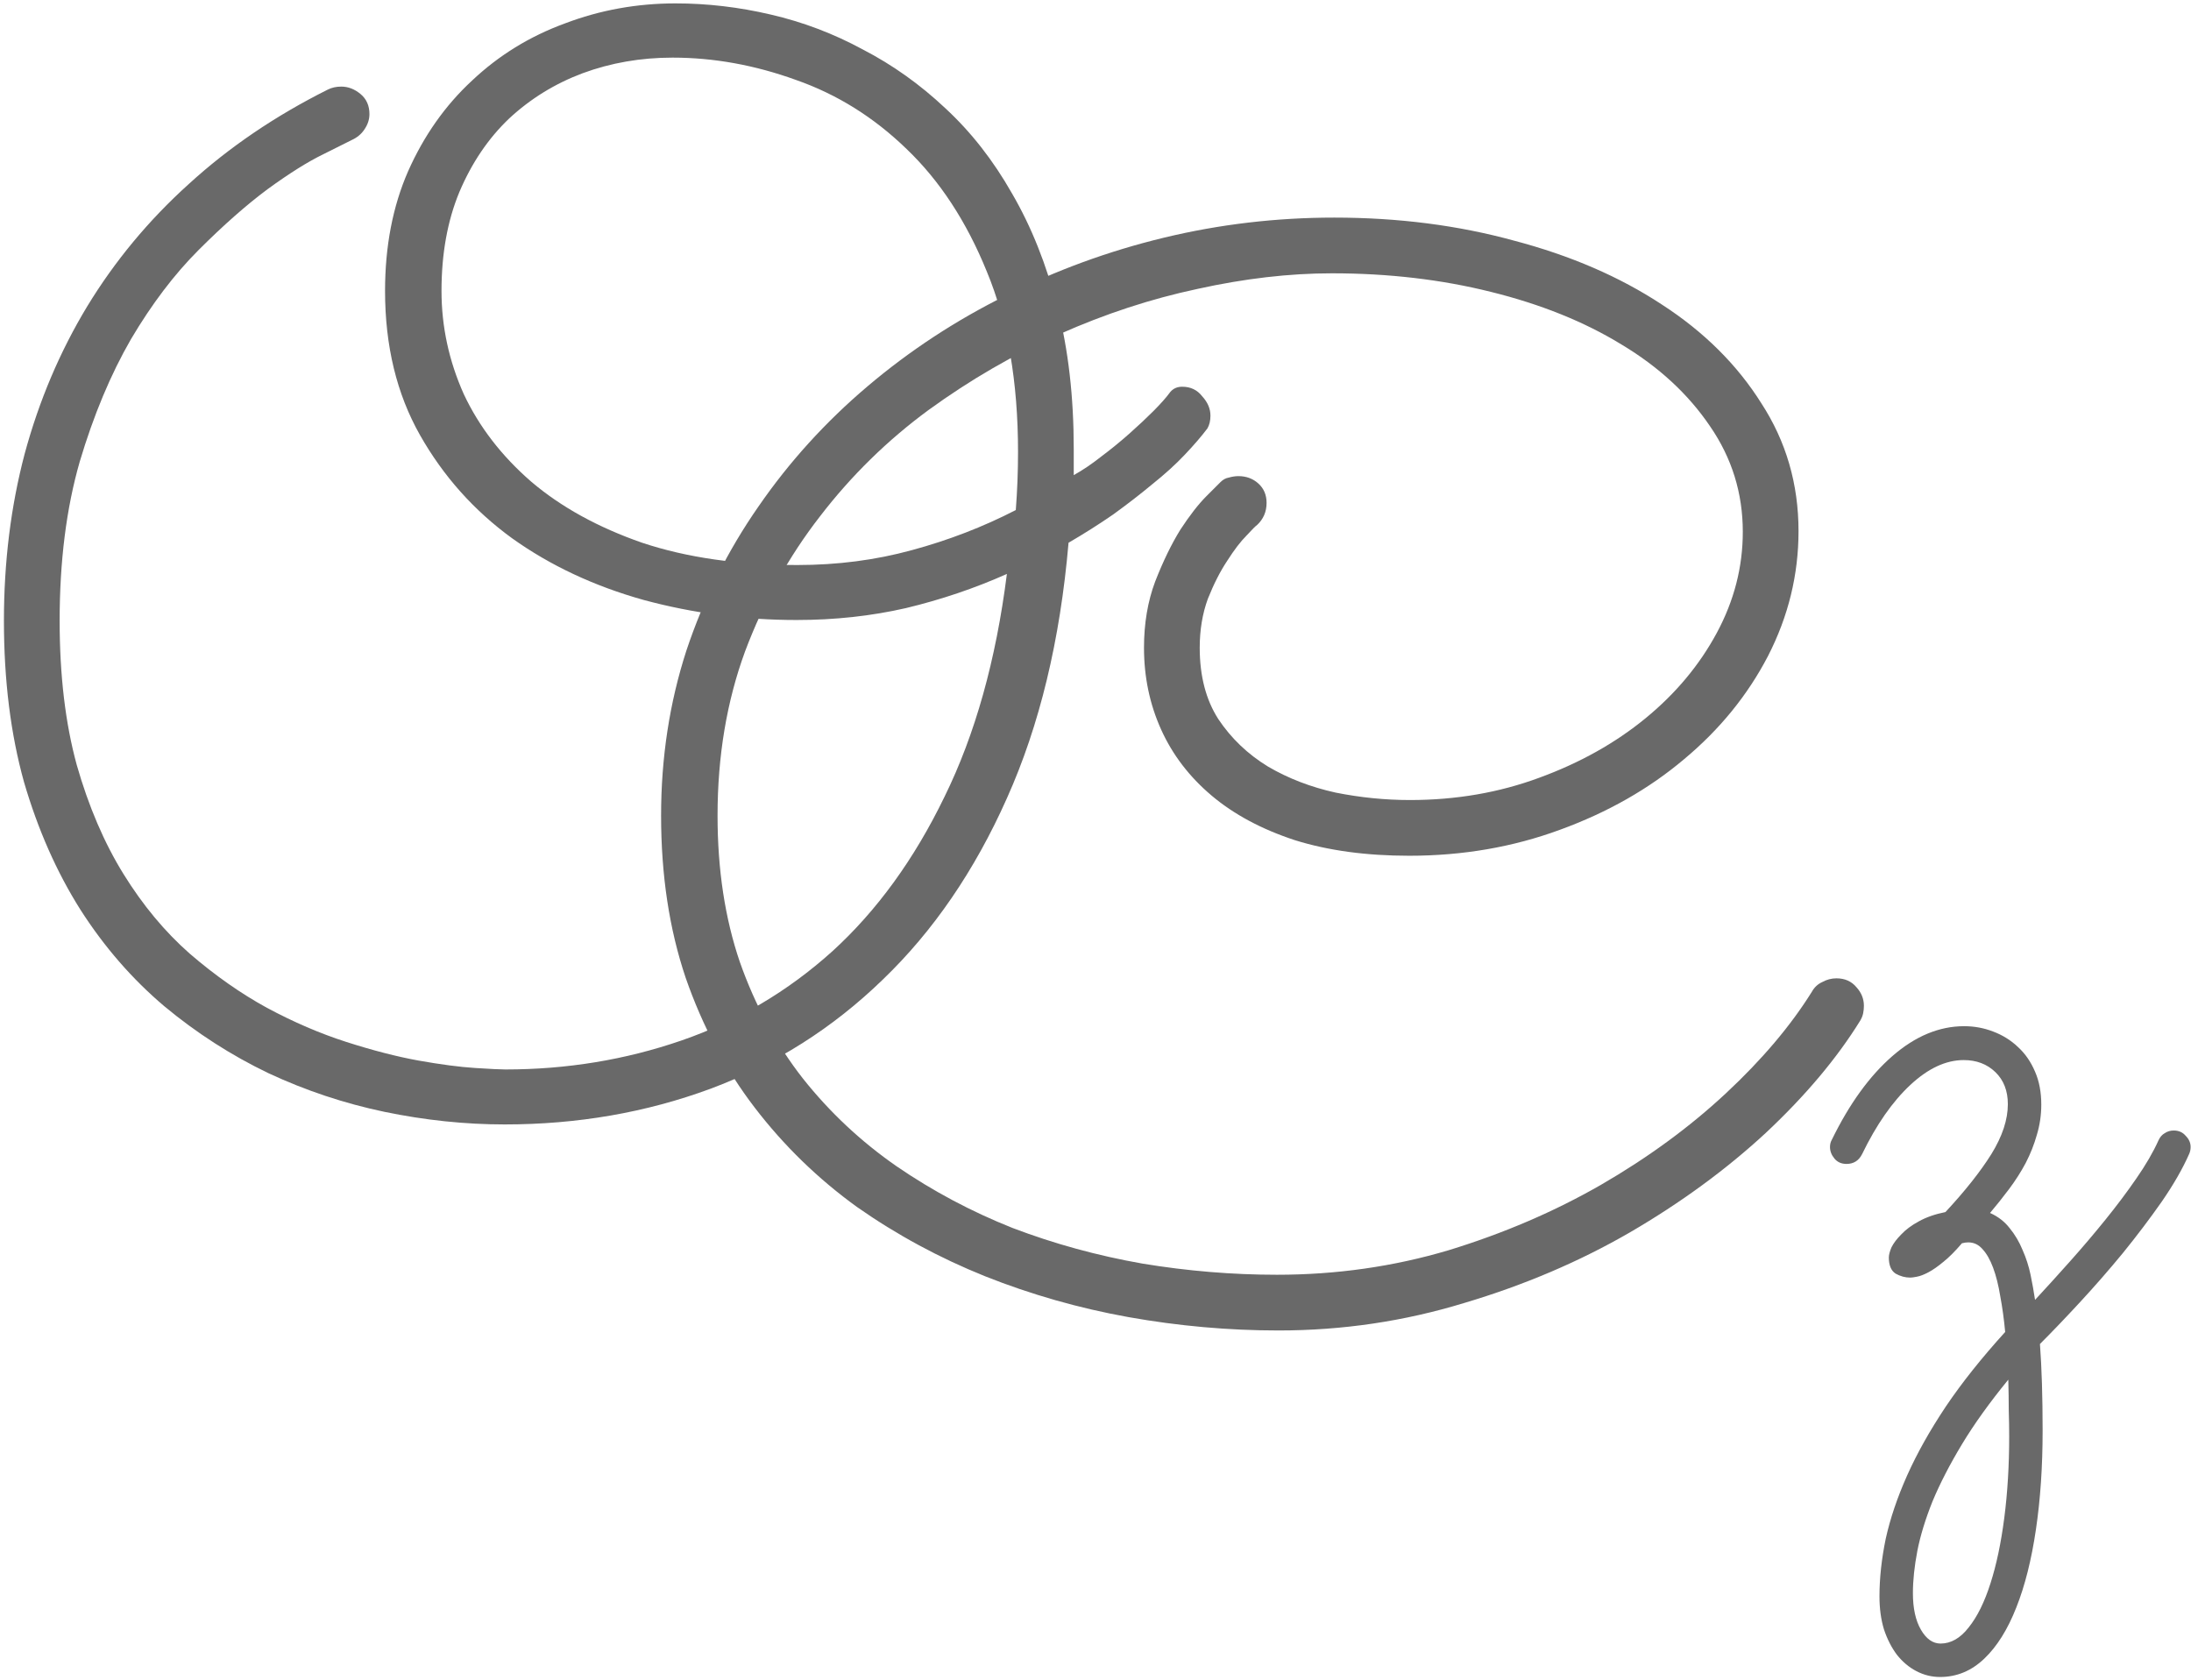 <svg width="360" height="276" viewBox="0 0 360 276" fill="none" xmlns="http://www.w3.org/2000/svg">
<path d="M176.426 78.071C177.891 77.257 179.396 76.24 180.942 75.019C182.57 73.799 184.116 72.537 185.581 71.235C187.046 69.933 188.348 68.713 189.487 67.573C190.708 66.353 191.644 65.295 192.295 64.399C192.783 63.83 193.434 63.545 194.248 63.545C195.632 63.545 196.73 64.074 197.544 65.132C198.439 66.108 198.887 67.166 198.887 68.306C198.887 69.12 198.724 69.811 198.398 70.381C197.422 71.683 196.16 73.148 194.614 74.775C193.149 76.322 191.4 77.909 189.365 79.536C187.412 81.164 185.256 82.832 182.896 84.541C180.535 86.169 178.094 87.715 175.571 89.18C174.188 105.212 170.811 119.209 165.439 131.172C160.15 143.053 153.354 152.982 145.054 160.957C136.834 168.932 127.394 174.914 116.733 178.901C106.154 182.808 94.883 184.761 82.92 184.761C76.409 184.761 69.818 184.069 63.145 182.686C56.553 181.302 50.205 179.186 44.102 176.338C37.998 173.408 32.301 169.746 27.012 165.352C21.722 160.876 17.124 155.586 13.218 149.482C9.312 143.298 6.219 136.299 3.94 128.486C1.743 120.592 0.645 111.763 0.645 101.997C0.645 92.313 1.784 83.158 4.062 74.531C6.423 65.824 9.84 57.767 14.316 50.361C18.874 42.874 24.448 36.16 31.04 30.22C37.632 24.198 45.241 19.03 53.867 14.717C54.518 14.391 55.251 14.229 56.065 14.229C57.204 14.229 58.262 14.635 59.238 15.449C60.215 16.263 60.703 17.362 60.703 18.745C60.703 19.64 60.418 20.495 59.849 21.309C59.36 22.041 58.669 22.611 57.773 23.018C57.285 23.262 55.739 24.035 53.135 25.337C50.612 26.558 47.56 28.47 43.98 31.074C40.48 33.678 36.696 37.015 32.627 41.084C28.639 45.072 24.936 49.954 21.519 55.732C18.182 61.51 15.374 68.224 13.096 75.874C10.898 83.524 9.8 92.231 9.8 101.997C9.8 110.949 10.736 118.843 12.607 125.679C14.56 132.515 17.124 138.496 20.298 143.623C23.472 148.75 27.093 153.104 31.162 156.685C35.312 160.265 39.544 163.236 43.857 165.596C48.252 167.956 52.606 169.827 56.919 171.211C61.232 172.594 65.179 173.612 68.76 174.263C72.422 174.914 75.514 175.321 78.037 175.483C80.56 175.646 82.228 175.728 83.042 175.728C93.133 175.728 102.777 174.141 111.973 170.967C121.169 167.793 129.429 162.91 136.753 156.318C144.077 149.645 150.221 141.182 155.186 130.928C160.231 120.674 163.649 108.467 165.439 94.307C160.15 96.667 154.616 98.538 148.838 99.922C143.141 101.224 137.16 101.875 130.894 101.875C122.267 101.875 113.885 100.776 105.747 98.579C97.609 96.3 90.407 92.923 84.141 88.447C77.874 83.89 72.829 78.234 69.004 71.48C65.179 64.725 63.267 56.831 63.267 47.798C63.267 40.474 64.528 33.922 67.051 28.145C69.655 22.285 73.154 17.321 77.549 13.252C81.943 9.102 87.03 5.968 92.808 3.853C98.586 1.655 104.648 0.557 110.996 0.557C116.204 0.557 121.413 1.167 126.621 2.388C131.911 3.608 136.956 5.521 141.758 8.125C146.641 10.648 151.157 13.862 155.308 17.769C159.539 21.675 163.201 26.354 166.294 31.807C169.468 37.259 171.95 43.485 173.74 50.483C175.531 57.401 176.426 65.172 176.426 73.799V78.071ZM166.904 83.809C167.148 80.635 167.271 77.461 167.271 74.287C167.271 62.731 165.562 52.843 162.144 44.624C158.807 36.405 154.412 29.691 148.96 24.482C143.589 19.274 137.526 15.49 130.771 13.13C124.017 10.688 117.262 9.468 110.508 9.468C105.299 9.468 100.376 10.322 95.737 12.031C91.18 13.74 87.152 16.222 83.652 19.477C80.234 22.733 77.508 26.761 75.474 31.562C73.52 36.283 72.544 41.694 72.544 47.798C72.544 53.657 73.765 59.313 76.206 64.766C78.729 70.137 82.432 74.938 87.314 79.17C92.197 83.32 98.26 86.657 105.503 89.18C112.827 91.621 121.331 92.842 131.016 92.842C137.607 92.842 143.874 92.028 149.814 90.4C155.837 88.773 161.533 86.576 166.904 83.809Z" fill="#696969"/>
<path d="M305.645 167.712C301.82 173.897 296.652 180.041 290.142 186.145C283.631 192.167 276.185 197.619 267.803 202.502C259.502 207.303 250.428 211.169 240.581 214.099C230.734 217.11 220.562 218.615 210.063 218.615C201.844 218.615 193.625 217.883 185.405 216.418C177.267 214.953 169.414 212.715 161.846 209.704C154.359 206.693 147.36 202.909 140.85 198.352C134.421 193.713 128.805 188.26 124.004 181.994C119.202 175.728 115.418 168.607 112.651 160.632C109.966 152.657 108.623 143.786 108.623 134.021C108.623 124.499 110.007 115.466 112.773 106.921C115.622 98.376 119.569 90.482 124.614 83.239C129.66 75.915 135.641 69.323 142.559 63.464C149.476 57.605 157.044 52.64 165.264 48.571C173.483 44.421 182.15 41.247 191.265 39.05C200.379 36.852 209.697 35.754 219.219 35.754C229.717 35.754 239.564 37.015 248.76 39.538C258.037 41.98 266.134 45.479 273.052 50.036C279.969 54.512 285.422 59.924 289.409 66.272C293.478 72.538 295.513 79.537 295.513 87.268C295.513 94.429 293.844 101.265 290.508 107.775C287.171 114.204 282.573 119.86 276.714 124.743C270.936 129.626 264.141 133.492 256.328 136.34C248.597 139.188 240.337 140.612 231.548 140.612C224.468 140.612 218.201 139.758 212.749 138.049C207.297 136.258 202.739 133.817 199.077 130.725C195.415 127.632 192.648 124.011 190.776 119.86C188.905 115.71 187.969 111.234 187.969 106.433C187.969 102.445 188.579 98.824 189.8 95.568C191.102 92.232 192.485 89.383 193.95 87.023C195.496 84.663 196.921 82.832 198.223 81.53C199.606 80.147 200.379 79.374 200.542 79.211C200.949 78.804 201.396 78.56 201.885 78.478C202.454 78.316 202.983 78.234 203.472 78.234C204.774 78.234 205.872 78.641 206.768 79.455C207.663 80.269 208.11 81.327 208.11 82.629C208.11 84.094 207.581 85.314 206.523 86.291C206.361 86.372 205.791 86.942 204.814 88C203.838 88.977 202.78 90.36 201.641 92.15C200.501 93.859 199.443 95.935 198.467 98.376C197.572 100.817 197.124 103.503 197.124 106.433C197.124 111.071 198.141 114.978 200.176 118.151C202.292 121.325 205.018 123.929 208.354 125.964C211.691 127.917 215.394 129.341 219.463 130.236C223.532 131.05 227.601 131.457 231.67 131.457C239.238 131.457 246.318 130.236 252.91 127.795C259.583 125.354 265.402 122.098 270.366 118.029C275.33 113.96 279.237 109.281 282.085 103.991C284.933 98.701 286.357 93.168 286.357 87.39C286.357 81.042 284.567 75.264 280.986 70.056C277.406 64.766 272.563 60.29 266.46 56.628C260.356 52.884 253.195 49.995 244.976 47.961C236.838 45.926 228.13 44.909 218.853 44.909C211.854 44.909 204.489 45.764 196.758 47.473C189.108 49.1 181.54 51.582 174.053 54.919C166.566 58.255 159.404 62.406 152.568 67.37C145.814 72.334 139.873 78.153 134.746 84.826C129.619 91.418 125.509 98.824 122.417 107.043C119.406 115.262 117.9 124.255 117.9 134.021C117.9 142.891 119.121 150.907 121.562 158.068C124.085 165.23 127.544 171.618 131.938 177.233C136.333 182.767 141.46 187.569 147.319 191.638C153.26 195.707 159.608 199.084 166.362 201.77C173.198 204.374 180.319 206.327 187.725 207.629C195.13 208.85 202.495 209.46 209.819 209.46C219.585 209.46 228.984 208.117 238.018 205.432C247.051 202.665 255.392 199.084 263.042 194.689C270.773 190.214 277.609 185.209 283.55 179.675C289.491 174.141 294.211 168.566 297.71 162.951C298.117 162.219 298.687 161.69 299.419 161.364C300.151 160.957 300.924 160.754 301.738 160.754C303.122 160.754 304.22 161.242 305.034 162.219C305.848 163.114 306.255 164.131 306.255 165.271C306.255 165.677 306.214 166.084 306.133 166.491C306.051 166.898 305.889 167.305 305.645 167.712Z" fill="#696969"/>
<path d="M335.181 220.84C335.474 224.795 335.62 229.531 335.62 235.049C335.62 240.957 335.254 246.377 334.521 251.309C333.789 256.289 332.715 260.562 331.299 264.126C329.883 267.739 328.125 270.547 326.025 272.549C323.926 274.551 321.509 275.552 318.774 275.552C317.407 275.552 316.113 275.234 314.893 274.6C313.672 273.965 312.598 273.062 311.67 271.89C310.791 270.718 310.083 269.326 309.546 267.715C309.058 266.104 308.813 264.297 308.813 262.295C308.813 259.316 309.155 256.167 309.839 252.847C310.571 249.526 311.743 246.06 313.354 242.446C314.966 238.833 317.09 235.049 319.727 231.094C322.363 227.188 325.61 223.11 329.468 218.862C329.272 216.763 329.004 214.81 328.662 213.003C328.369 211.196 327.979 209.634 327.49 208.315C327.002 206.997 326.416 205.972 325.732 205.239C325.098 204.507 324.316 204.141 323.389 204.141C323.096 204.141 322.754 204.189 322.363 204.287C321.24 205.605 320.215 206.631 319.287 207.363C318.408 208.096 317.603 208.657 316.87 209.048C316.138 209.438 315.503 209.683 314.966 209.78C314.478 209.878 314.111 209.927 313.867 209.927C313.037 209.927 312.231 209.707 311.45 209.268C310.718 208.779 310.352 207.9 310.352 206.631C310.352 206.191 310.498 205.63 310.791 204.946C311.133 204.263 311.67 203.555 312.402 202.822C313.135 202.041 314.087 201.333 315.259 200.698C316.479 200.015 317.944 199.502 319.653 199.16C322.876 195.693 325.391 192.52 327.197 189.639C329.004 186.709 329.907 183.975 329.907 181.436C329.907 179.238 329.224 177.48 327.856 176.162C326.489 174.844 324.756 174.185 322.656 174.185C319.727 174.185 316.797 175.552 313.867 178.286C310.938 181.021 308.301 184.805 305.957 189.639C305.42 190.713 304.565 191.25 303.394 191.25C302.563 191.25 301.904 190.957 301.416 190.371C300.928 189.785 300.684 189.15 300.684 188.467C300.684 188.027 300.781 187.637 300.977 187.295C303.857 181.387 307.178 176.797 310.938 173.525C314.697 170.254 318.628 168.618 322.729 168.618C324.39 168.618 325.977 168.911 327.49 169.497C329.053 170.083 330.42 170.938 331.592 172.061C332.764 173.135 333.691 174.478 334.375 176.089C335.059 177.651 335.4 179.458 335.4 181.509C335.4 183.218 335.156 184.878 334.668 186.489C334.229 188.052 333.618 189.59 332.837 191.104C332.056 192.568 331.152 193.984 330.127 195.352C329.102 196.719 328.052 198.037 326.978 199.307C328.296 199.893 329.37 200.723 330.2 201.797C331.079 202.871 331.787 204.067 332.324 205.386C332.91 206.704 333.35 208.071 333.643 209.487C333.936 210.903 334.18 212.271 334.375 213.589C336.23 211.587 338.159 209.463 340.161 207.217C342.163 204.971 344.092 202.7 345.947 200.405C347.803 198.11 349.487 195.864 351.001 193.667C352.563 191.421 353.784 189.321 354.663 187.368C354.907 186.831 355.249 186.44 355.688 186.196C356.128 185.903 356.616 185.757 357.153 185.757C357.983 185.757 358.643 186.05 359.131 186.636C359.668 187.173 359.937 187.783 359.937 188.467C359.937 188.857 359.863 189.224 359.717 189.565C358.643 192.007 357.129 194.644 355.176 197.476C353.223 200.259 351.099 203.066 348.804 205.898C346.509 208.682 344.165 211.367 341.772 213.955C339.38 216.543 337.183 218.838 335.181 220.84ZM329.98 226.699C326.904 230.459 324.365 233.999 322.363 237.319C320.361 240.64 318.75 243.765 317.529 246.694C316.357 249.624 315.527 252.334 315.039 254.824C314.551 257.363 314.307 259.683 314.307 261.782C314.307 264.272 314.746 266.274 315.625 267.788C316.504 269.302 317.578 270.059 318.848 270.059C320.557 270.059 322.095 269.18 323.462 267.422C324.878 265.664 326.074 263.247 327.051 260.171C328.027 257.144 328.784 253.555 329.321 249.404C329.858 245.254 330.127 240.786 330.127 236.001C330.127 234.731 330.103 233.291 330.054 231.68C330.054 230.117 330.029 228.457 329.98 226.699Z" fill="#696969"/>
</svg>

